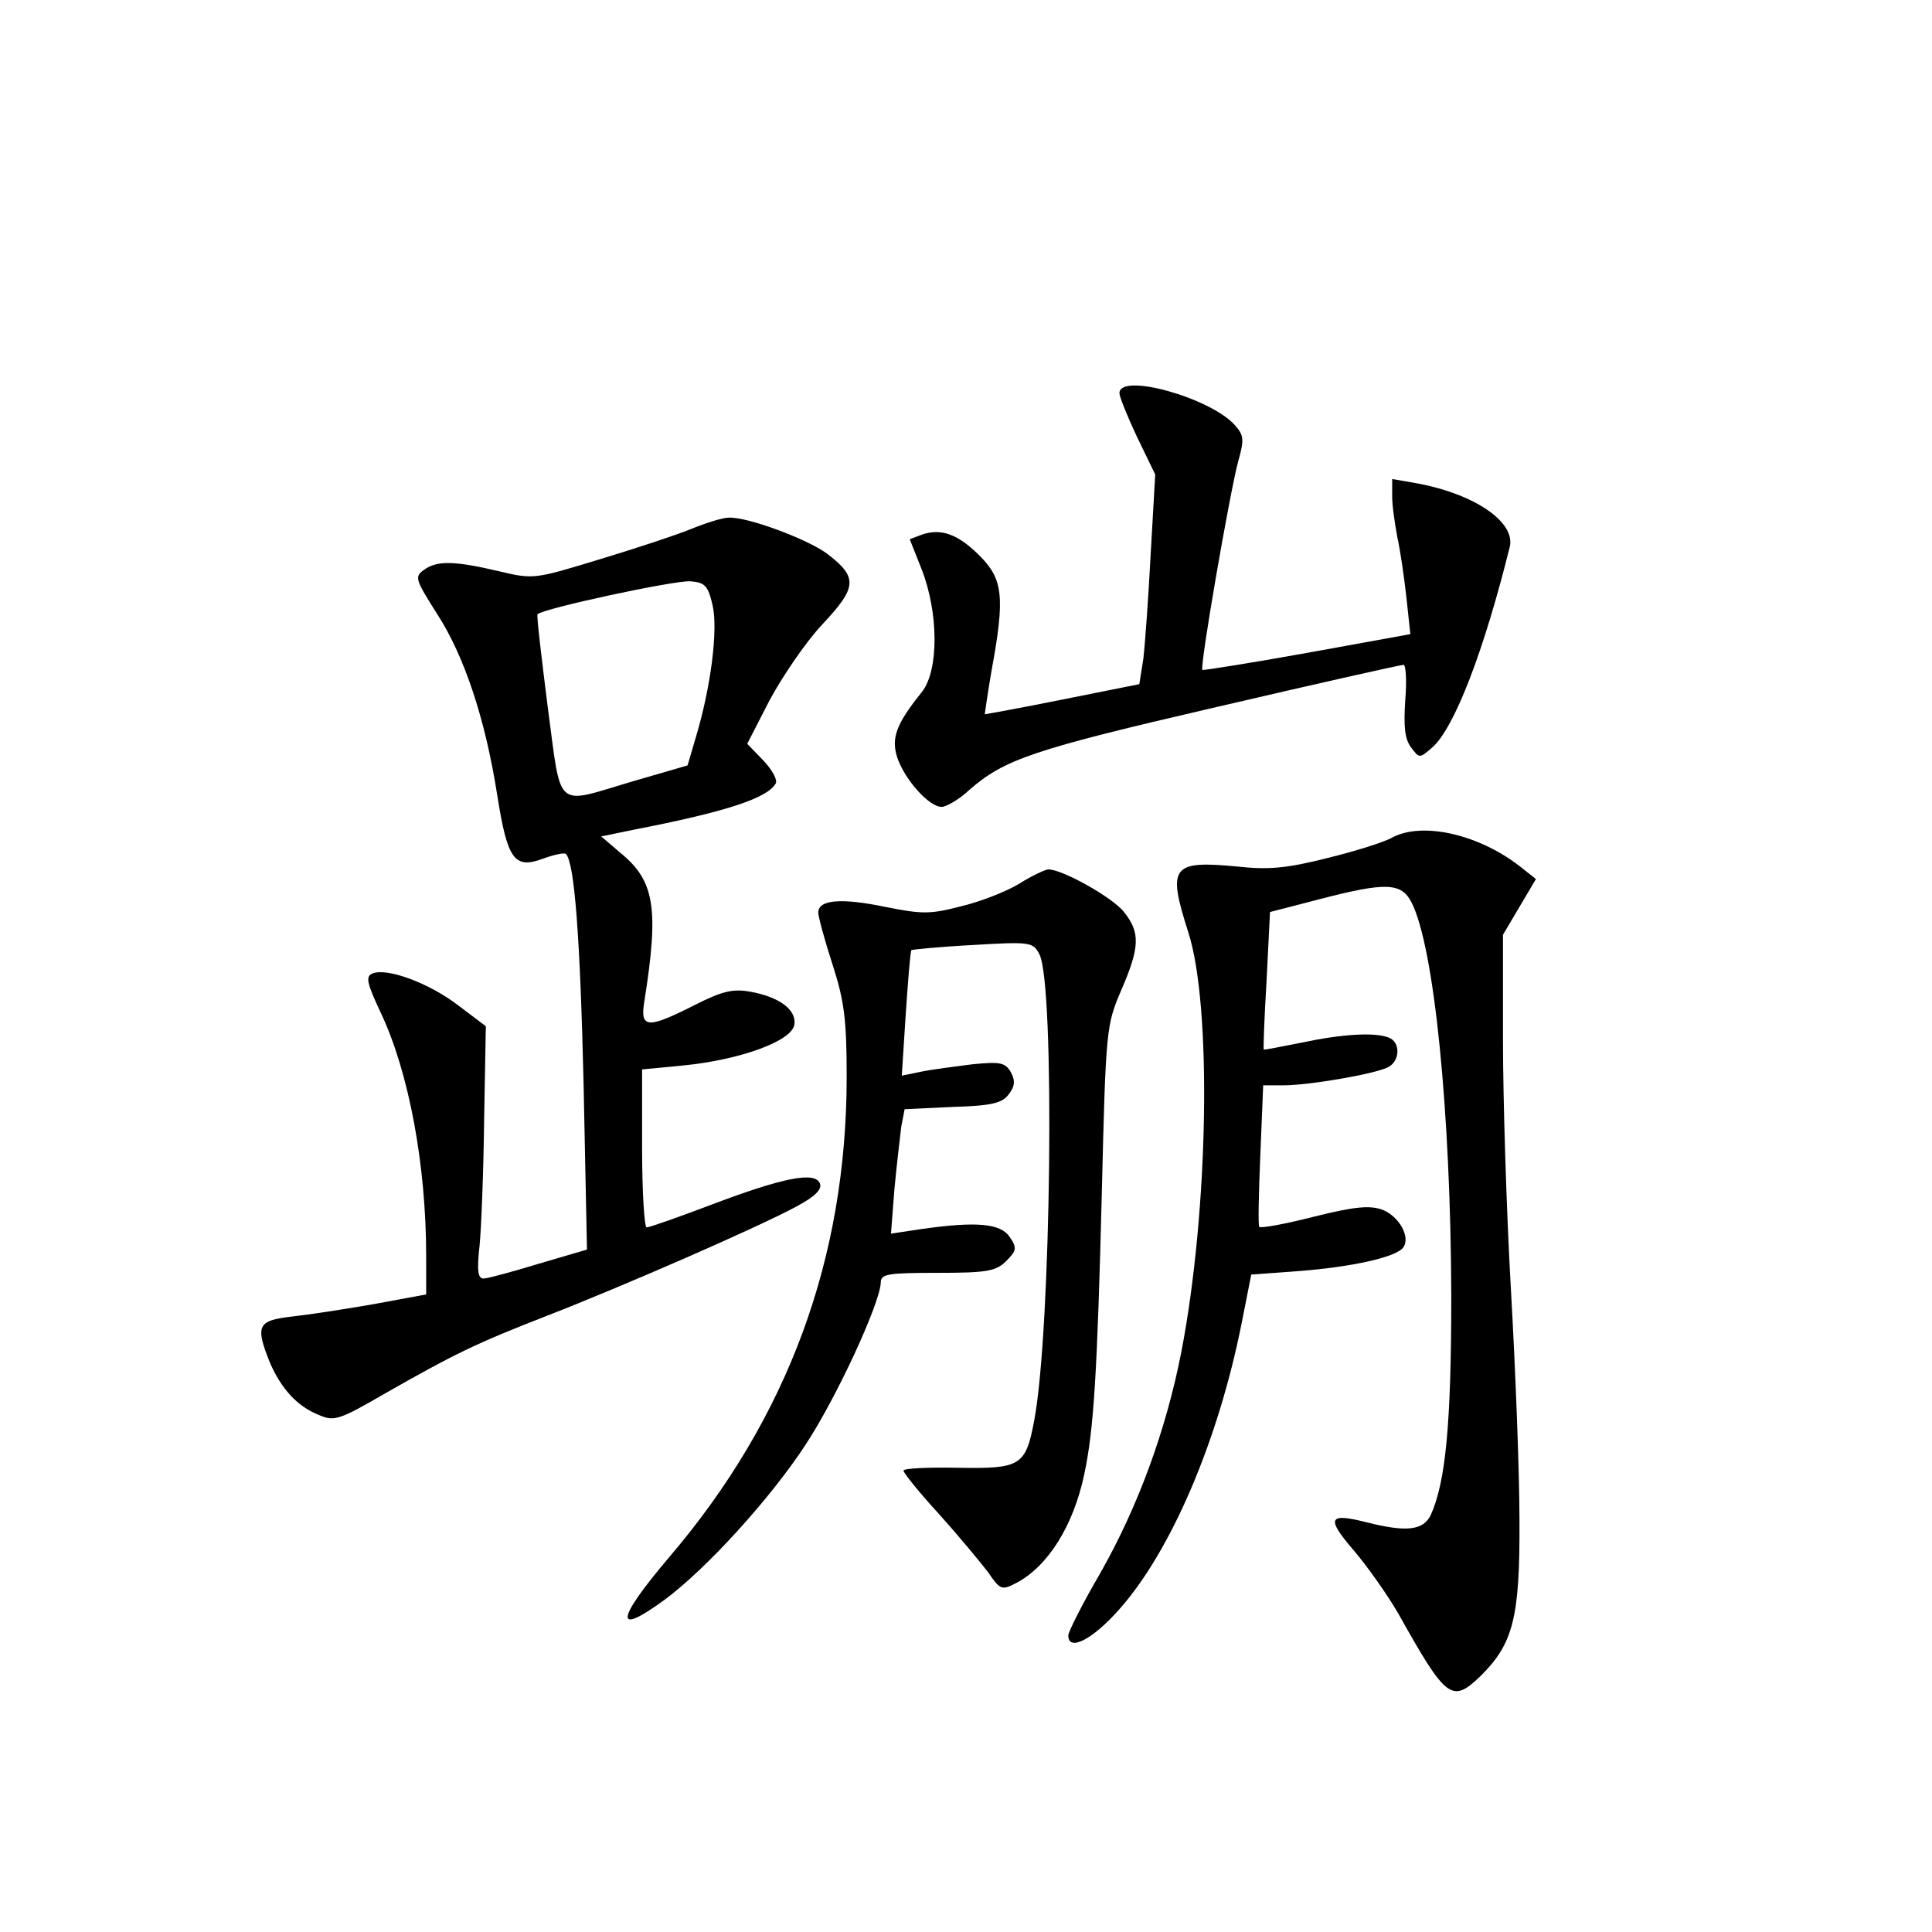 <?xml version="1.0" standalone="no"?>
<!DOCTYPE svg PUBLIC "-//W3C//DTD SVG 20010904//EN"
 "http://www.w3.org/TR/2001/REC-SVG-20010904/DTD/svg10.dtd">
<svg version="1.0" xmlns="http://www.w3.org/2000/svg"
 width="340pt" height="340pt" viewBox="0 0 340 340"
 preserveAspectRatio="xMidYMid meet">
<g transform="translate(0,340) scale(0.1,-0.1)"
fill="#000000" stroke="none">
<path d="M1970 2708 c0 -6 14 -41 31 -77 l32 -66 -8 -140 c-4 -77 -10 -160
-13 -185 l-7 -44 -135 -27 c-74 -15 -136 -26 -137 -26 0 1 5 36 12 77 24 130
20 161 -21 202 -38 38 -68 49 -102 37 l-21 -8 21 -53 c30 -77 30 -177 1 -215
-46 -57 -55 -82 -44 -116 13 -39 56 -87 78 -87 8 0 31 13 49 30 62 54 112 71
436 146 176 41 323 74 328 74 4 0 6 -28 3 -62 -3 -46 -1 -68 10 -83 15 -20 15
-20 38 0 39 35 91 171 136 353 10 43 -61 92 -161 111 l-46 8 0 -31 c0 -17 5
-49 9 -71 5 -22 12 -70 16 -106 l7 -65 -182 -33 c-100 -18 -183 -31 -184 -30
-5 6 49 316 63 367 11 39 10 46 -6 64 -43 48 -203 93 -203 56z"/>
<path d="M1216 2469 c-27 -11 -100 -35 -163 -54 -112 -34 -114 -35 -176 -20
-77 18 -108 19 -131 2 -17 -12 -15 -17 23 -77 48 -74 85 -185 106 -319 18
-114 30 -131 81 -112 19 7 38 11 40 8 15 -15 25 -147 31 -404 l6 -292 -85 -25
c-46 -14 -90 -26 -97 -26 -10 0 -12 14 -7 58 3 31 7 131 8 222 l3 164 -49 37
c-51 39 -124 66 -150 56 -13 -5 -11 -16 14 -69 50 -106 80 -269 80 -429 l0
-67 -92 -17 c-51 -9 -117 -19 -145 -22 -60 -7 -64 -16 -38 -81 20 -46 48 -77
86 -92 27 -12 36 -9 117 38 123 70 160 88 286 137 131 51 372 156 438 192 32
17 45 30 41 40 -8 22 -64 11 -191 -37 -58 -22 -109 -40 -114 -40 -4 0 -8 62
-8 139 l0 139 73 7 c100 10 191 43 195 72 4 26 -27 49 -79 58 -29 5 -48 1 -97
-24 -83 -42 -96 -41 -88 7 26 164 18 212 -42 261 l-34 29 58 12 c160 31 234
55 249 81 4 6 -6 24 -21 40 l-29 30 39 76 c22 41 63 102 93 134 62 66 63 83 8
125 -34 25 -140 65 -173 63 -10 0 -39 -9 -66 -20z m38 -134 c10 -43 -3 -144
-29 -231 l-15 -51 -93 -27 c-143 -42 -128 -56 -153 129 -11 88 -20 162 -18
164 9 10 241 60 269 58 25 -2 31 -7 39 -42z"/>
<path d="M2450 1926 c-14 -8 -65 -24 -114 -36 -71 -18 -104 -21 -158 -15 -116
11 -124 1 -87 -115 42 -129 36 -490 -12 -739 -27 -138 -76 -272 -143 -390 -31
-53 -56 -103 -56 -109 0 -29 42 -8 89 45 92 103 175 298 216 504 l17 86 82 6
c93 7 171 24 185 41 14 18 -6 55 -36 67 -22 8 -48 6 -120 -12 -51 -13 -94 -21
-97 -18 -2 2 -1 59 2 127 l5 122 35 0 c46 0 162 20 185 32 21 11 22 44 1 52
-25 10 -84 6 -154 -9 -36 -7 -65 -13 -66 -12 -1 1 1 56 5 122 l6 120 85 22
c119 31 146 30 164 -5 40 -78 69 -369 70 -692 0 -227 -10 -328 -36 -386 -13
-27 -42 -31 -113 -13 -67 17 -72 8 -23 -49 24 -28 60 -79 79 -112 84 -150 94
-158 144 -110 58 57 70 103 69 275 0 83 -7 265 -15 405 -8 140 -14 338 -14
440 l0 185 29 49 29 49 -24 19 c-73 59 -175 83 -229 54z"/>
<path d="M1794 1845 c-23 -14 -69 -32 -103 -40 -54 -14 -68 -14 -133 -1 -77
16 -118 13 -118 -10 0 -7 11 -48 25 -91 21 -65 25 -98 25 -198 0 -319 -103
-600 -312 -845 -95 -112 -98 -141 -8 -75 73 54 186 178 248 273 55 84 131 249
132 285 0 15 12 17 100 17 88 0 103 3 121 21 18 18 19 23 6 42 -16 24 -58 28
-156 14 l-53 -8 6 78 c4 43 10 92 12 110 l6 31 85 4 c69 2 87 7 98 22 11 14
12 24 4 39 -10 17 -18 19 -68 14 -31 -4 -71 -9 -90 -13 l-34 -7 7 109 c4 59 8
110 10 112 2 1 51 6 109 9 100 6 105 5 116 -16 28 -51 21 -664 -9 -821 -15
-80 -24 -85 -135 -83 -52 1 -95 -1 -95 -5 0 -4 28 -39 63 -77 35 -39 73 -85
86 -102 21 -31 24 -32 49 -19 56 29 101 101 120 191 17 79 23 179 31 495 7
290 8 296 34 357 33 76 34 102 5 138 -19 25 -108 75 -133 75 -5 0 -29 -11 -51
-25z"/>
</g>
</svg>
